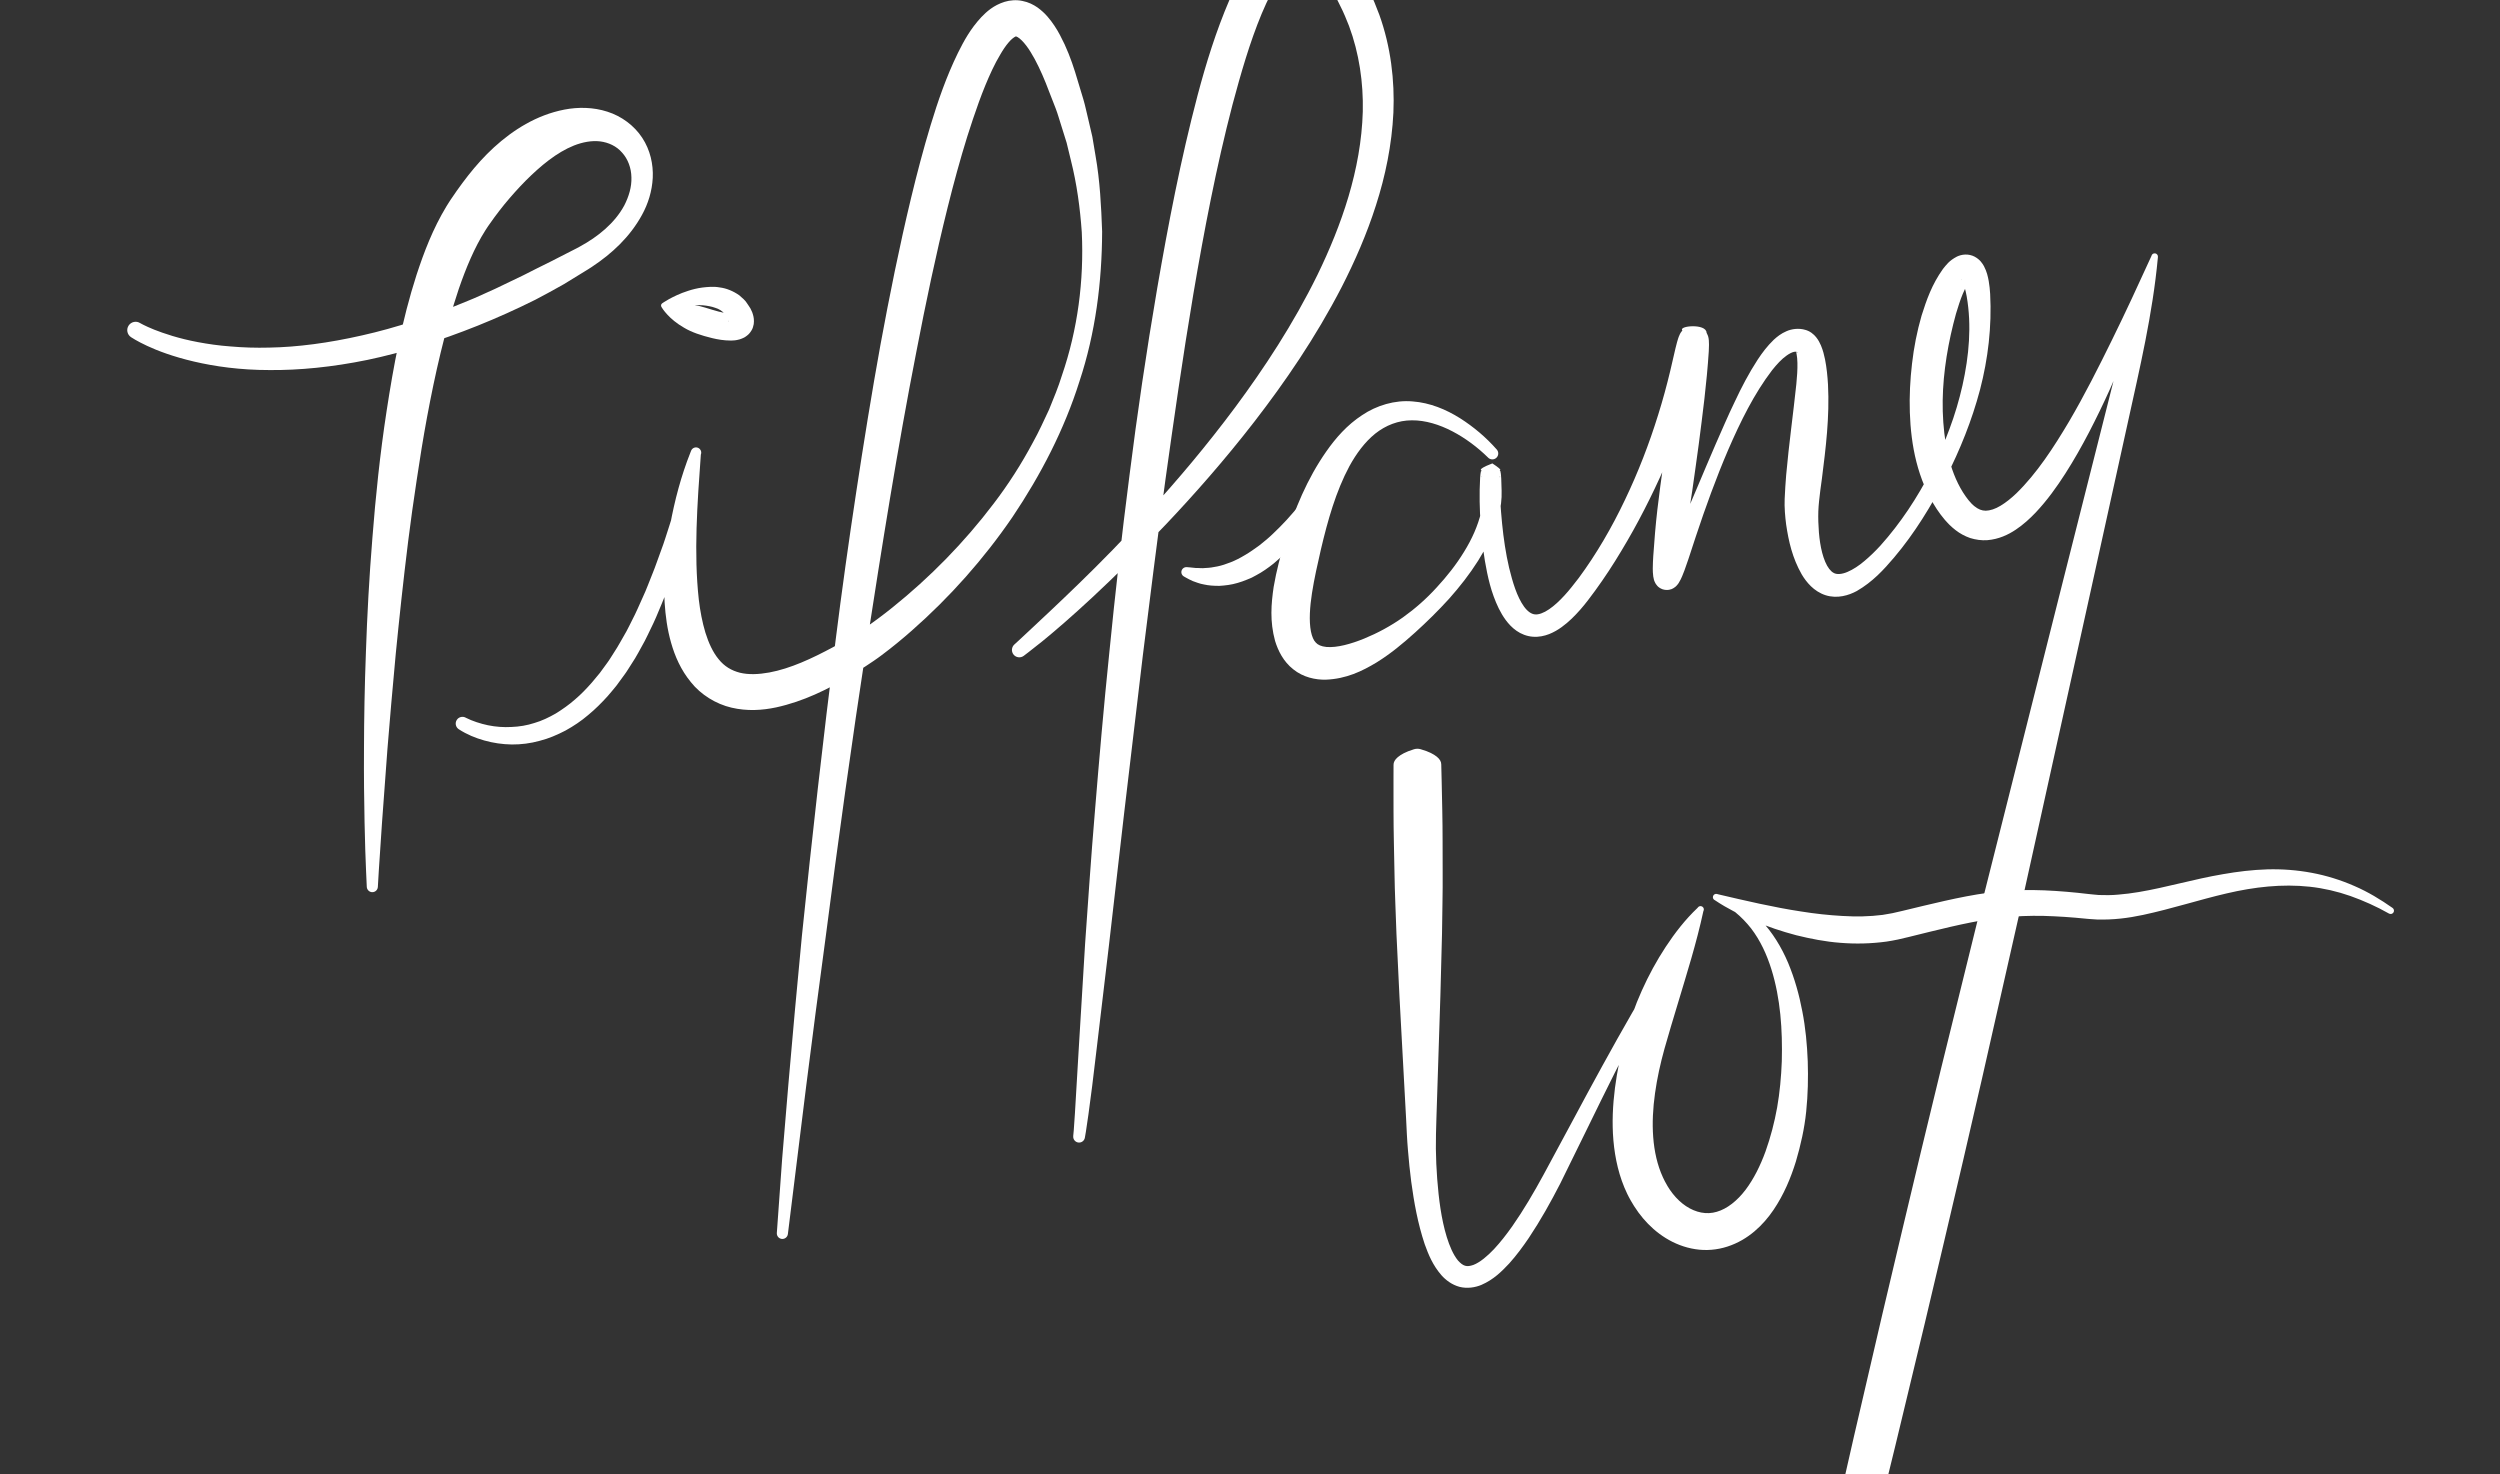 <?xml version="1.0" encoding="utf-8"?>
<!-- Generator: Adobe Illustrator 17.0.0, SVG Export Plug-In . SVG Version: 6.00 Build 0)  -->
<!DOCTYPE svg PUBLIC "-//W3C//DTD SVG 1.1//EN" "http://www.w3.org/Graphics/SVG/1.1/DTD/svg11.dtd">
<svg version="1.1" id="Layer_1" xmlns="http://www.w3.org/2000/svg" xmlns:xlink="http://www.w3.org/1999/xlink" x="0px" y="0px"
	 width="374.981px" height="221.152px" viewBox="0 19.657 374.981 221.152" enable-background="new 0 19.657 374.981 221.152"
	 xml:space="preserve">
<rect x="0" y="19.657" width="374.981" height="221.152" fill="#333333" stroke="none"/>
<g id="Layer_1_1_" display="none">
</g>
<g id="Layer_2">
</g>
<g id="Layer_3" display="none">
</g>
<g id="Layer_4">
</g>
<g id="Layer_5">
	<g>
		<path fill="#FFFFFF" d="M55.014,152.678c0,0-0.039-0.882-0.113-2.537c-0.062-1.653-0.17-4.077-0.22-7.163
			c-0.062-3.086-0.115-6.834-0.085-11.134c0.012-4.301,0.09-9.154,0.291-14.448c0.178-5.296,0.479-11.034,0.973-17.1
			c0.474-6.069,1.124-12.468,2.14-19.075s2.264-13.443,4.473-20.323c1.127-3.437,2.44-6.902,4.491-10.296l0.398-0.634l0.221-0.34
			l0.185-0.272l0.756-1.1c0.559-0.791,1.128-1.551,1.703-2.287c1.166-1.481,2.441-2.91,3.873-4.219
			c2.852-2.596,6.361-4.84,10.55-5.656c2.076-0.399,4.334-0.373,6.457,0.314c2.122,0.671,4.031,2.092,5.224,3.917
			c1.204,1.831,1.673,3.983,1.578,5.992c-0.102,2.019-0.703,3.918-1.616,5.573c-1.816,3.331-4.562,5.839-7.476,7.767
			c-0.192,0.124-0.347,0.235-0.569,0.369l-0.525,0.323l-1.047,0.644c-0.697,0.428-1.391,0.853-2.081,1.277
			c-1.427,0.807-2.869,1.603-4.304,2.348c-2.881,1.442-5.763,2.728-8.615,3.877c-5.706,2.288-11.286,4.043-16.57,5.144
			c-5.287,1.085-10.25,1.561-14.658,1.522c-4.409,0.004-8.253-0.549-11.348-1.275c-3.101-0.723-5.464-1.619-7.03-2.352
			c-1.568-0.731-2.364-1.272-2.411-1.303c-0.582-0.379-0.747-1.158-0.368-1.741c0.379-0.582,1.158-0.747,1.741-0.368
			c-0.049-0.032,0.638,0.392,2.096,0.977c1.456,0.573,3.665,1.333,6.59,1.878c1.46,0.273,3.092,0.515,4.886,0.644
			c1.789,0.155,3.736,0.228,5.818,0.171c4.164-0.074,8.86-0.683,13.883-1.83c5.03-1.122,10.37-2.883,15.848-5.17
			c1.38-0.545,2.735-1.213,4.13-1.824c1.376-0.66,2.768-1.329,4.176-2.005c1.378-0.722,2.789-1.393,4.217-2.113
			c0.721-0.369,1.446-0.74,2.174-1.113l1.095-0.559l0.549-0.28l0.491-0.266c2.695-1.466,5.217-3.496,6.654-6.164
			c0.683-1.329,1.12-2.783,1.07-4.202c-0.02-1.415-0.527-2.759-1.396-3.716c-0.844-0.985-2.05-1.533-3.308-1.69
			c-1.273-0.146-2.614,0.113-3.912,0.62c-2.612,1.047-4.999,3.044-7.224,5.258c-1.109,1.123-2.183,2.322-3.216,3.578
			c-0.517,0.64-1.011,1.277-1.477,1.91l-0.752,1.055l-0.19,0.268l-0.14,0.21l-0.309,0.474c-1.631,2.578-2.901,5.651-3.974,8.767
			c-2.104,6.287-3.568,12.85-4.757,19.234c-0.591,3.198-1.1,6.364-1.559,9.474c-0.477,3.108-0.897,6.16-1.273,9.138
			c-0.739,5.958-1.338,11.615-1.857,16.845c-0.493,5.232-0.903,10.037-1.25,14.3c-0.315,4.267-0.589,7.987-0.815,11.05
			c-0.205,3.067-0.365,5.477-0.475,7.12c-0.096,1.642-0.148,2.518-0.148,2.518l-0.001,0.011c-0.027,0.459-0.421,0.809-0.88,0.782
			C55.368,153.447,55.034,153.097,55.014,152.678z"/>
	</g>
	<g>
		<path fill="#FFFFFF" d="M69.877,127.317c0.99,0.501,2.179,0.883,3.325,1.125c1.162,0.239,2.348,0.323,3.516,0.256
			c1.169-0.043,2.329-0.236,3.44-0.598c1.122-0.324,2.184-0.844,3.207-1.426c1.004-0.624,1.978-1.307,2.88-2.1
			c0.915-0.775,1.755-1.654,2.556-2.569l1.172-1.409l1.089-1.491c0.371-0.49,0.676-1.037,1.017-1.552
			c0.337-0.52,0.669-1.042,0.967-1.592l0.925-1.625c0.299-0.548,0.565-1.117,0.85-1.675c0.586-1.107,1.068-2.271,1.59-3.418
			c0.542-1.136,0.96-2.334,1.441-3.502c0.484-1.167,0.87-2.379,1.32-3.565c0.455-1.185,0.81-2.408,1.209-3.616
			c0.408-1.206,0.755-2.432,1.106-3.658c0.363-1.223,0.754-2.44,1.066-3.68c0.324-1.236,0.665-2.47,1.016-3.704v-0.002l1.551,0.353
			c-0.533,7.372-1.071,14.782-0.304,21.73c0.205,1.723,0.522,3.402,0.991,4.952c0.482,1.541,1.123,2.952,1.99,3.992
			c0.854,1.062,1.912,1.694,3.193,2.021c1.29,0.314,2.812,0.252,4.389-0.036c3.177-0.584,6.423-2.108,9.55-3.786
			c0.781-0.437,1.568-0.863,2.338-1.333l1.159-0.698c0.388-0.235,0.702-0.449,1.087-0.707c1.469-0.999,2.925-2.083,4.336-3.217
			c5.656-4.537,10.799-9.783,15.196-15.593c2.214-2.897,4.182-5.979,5.896-9.195c0.892-1.592,1.631-3.258,2.411-4.906
			c0.684-1.687,1.394-3.37,1.927-5.113c2.372-6.894,3.328-14.246,2.981-21.503c-0.254-3.627-0.742-7.236-1.629-10.757l-0.641-2.641
			l-0.812-2.597c-0.285-0.861-0.513-1.735-0.842-2.581l-0.988-2.534c-0.632-1.697-1.353-3.366-2.139-4.833
			c-0.407-0.728-0.825-1.453-1.282-2.038c-0.444-0.589-0.94-1.073-1.284-1.268c-0.167-0.088-0.268-0.129-0.286-0.107
			c-0.026-0.005,0.007,0.01-0.064,0.037c-0.125,0.041-0.577,0.341-1.003,0.859c-0.435,0.499-0.871,1.152-1.273,1.853
			c-0.416,0.693-0.812,1.44-1.18,2.22c-1.479,3.123-2.644,6.578-3.75,10.037c-1.083,3.479-2.045,7.025-2.936,10.597
			c-1.779,7.148-3.297,14.395-4.698,21.669c-2.852,14.545-5.169,29.222-7.443,43.907c-2.253,14.691-4.296,29.423-6.199,44.175
			c-0.995,7.371-1.965,14.747-2.894,22.128l-2.74,22.15l-0.001,0.009c-0.056,0.456-0.472,0.78-0.928,0.724
			c-0.441-0.055-0.759-0.447-0.728-0.886l0.799-11.147l0.931-11.133c0.641-7.421,1.309-14.84,2.027-22.255
			c1.523-14.82,3.187-29.629,5.065-44.421c0.926-7.398,1.966-14.783,3.083-22.16c1.117-7.378,2.304-14.749,3.637-22.106
			c1.355-7.353,2.83-14.693,4.587-22.005c0.882-3.656,1.838-7.304,2.938-10.941c1.108-3.641,2.348-7.255,4.1-10.843
			c0.893-1.797,1.866-3.59,3.484-5.338c0.818-0.85,1.845-1.792,3.506-2.317c0.811-0.252,1.802-0.33,2.687-0.131
			c0.904,0.172,1.652,0.561,2.259,0.98c1.194,0.863,1.918,1.825,2.545,2.75c0.623,0.932,1.076,1.859,1.518,2.784
			c0.862,1.872,1.455,3.693,1.99,5.528l0.829,2.744c0.273,0.915,0.456,1.859,0.687,2.786l0.651,2.79l0.474,2.829
			c0.666,3.763,0.857,7.588,0.994,11.388c-0.023,7.609-1.004,15.239-3.395,22.463c-2.282,7.256-5.819,14.064-10.054,20.366
			c-4.292,6.275-9.375,12.001-15.11,17.044c-1.435,1.265-2.912,2.476-4.468,3.643c-0.375,0.279-0.818,0.606-1.215,0.871
			l-1.197,0.799c-0.795,0.536-1.623,1.037-2.443,1.546c-3.338,1.96-6.88,3.743-11.02,4.647c-2.062,0.439-4.34,0.591-6.686,0.039
			c-2.335-0.541-4.614-1.957-6.085-3.814c-1.514-1.836-2.407-3.901-2.978-5.918c-0.58-2.024-0.841-4.039-0.97-6.02
			c-0.237-3.965,0.161-7.818,0.813-11.58c0.694-3.761,1.656-7.425,3.071-10.982l0.09-0.227c0.16-0.403,0.617-0.6,1.02-0.44
			c0.403,0.16,0.6,0.616,0.44,1.019l-0.001,0.002c-0.207,1.275-0.424,2.55-0.659,3.823c-0.211,1.277-0.503,2.539-0.766,3.808
			c-0.271,1.267-0.57,2.529-0.915,3.781c-0.34,1.253-0.636,2.519-1.036,3.759c-0.395,1.241-0.717,2.505-1.191,3.724
			c-0.459,1.223-0.853,2.469-1.38,3.672c-0.495,1.214-1,2.424-1.593,3.603c-0.29,0.591-0.561,1.191-0.868,1.776l-0.955,1.74
			c-0.304,0.588-0.67,1.144-1.029,1.705c-0.368,0.555-0.694,1.134-1.098,1.669l-1.187,1.621c-0.419,0.525-0.863,1.036-1.298,1.55
			c-0.908,1.001-1.866,1.968-2.928,2.838c-1.039,0.891-2.196,1.663-3.411,2.333c-1.233,0.64-2.523,1.201-3.887,1.54
			c-1.35,0.375-2.759,0.554-4.158,0.543c-1.4-0.021-2.79-0.224-4.123-0.6c-1.344-0.382-2.596-0.889-3.826-1.686
			c-0.469-0.304-0.603-0.931-0.299-1.4c0.283-0.437,0.847-0.583,1.302-0.355L69.877,127.317z"/>
	</g>
	<g>
		<path fill="#FFFFFF" d="M160.975,190.053c0,0,0.028-0.299,0.082-0.877c0.04-0.589,0.1-1.462,0.178-2.601
			c0.136-2.294,0.335-5.659,0.589-9.942c0.259-4.288,0.575-9.495,0.936-15.467c0.427-5.969,0.865-12.708,1.488-20.05
			c0.601-7.343,1.287-15.298,2.153-23.7c0.83-8.406,1.828-17.261,3.006-26.409c1.147-9.152,2.536-18.589,4.173-28.157
			c1.652-9.566,3.512-19.267,6.048-28.895c1.278-4.815,2.757-9.597,4.772-14.298c1.042-2.345,2.168-4.68,3.869-6.925
			c0.876-1.108,1.867-2.239,3.377-3.136c0.736-0.448,1.66-0.803,2.651-0.932c0.986-0.131,2.044-0.025,2.923,0.293
			c1.782,0.633,2.981,1.716,3.959,2.756c0.969,1.062,1.734,2.164,2.413,3.274c0.676,1.127,1.284,2.196,1.826,3.39
			c0.507,1.013,1.018,2.293,1.471,3.501c1.717,4.784,2.315,9.835,2.11,14.675c-0.236,4.849-1.206,9.504-2.604,13.857
			c-1.385,4.364-3.184,8.442-5.14,12.276c-3.953,7.656-8.563,14.328-13.105,20.211c-4.556,5.879-9.07,10.974-13.207,15.347
			c-4.139,4.373-7.901,8.028-11.057,10.975c-3.16,2.943-5.737,5.152-7.533,6.616c-1.805,1.452-2.809,2.198-2.809,2.198
			c-0.49,0.364-1.181,0.262-1.545-0.228c-0.342-0.461-0.268-1.104,0.149-1.481c0,0,0.897-0.805,2.559-2.377
			c1.67-1.561,4.125-3.847,7.186-6.823c3.061-2.974,6.709-6.661,10.705-11.055c3.994-4.394,8.339-9.499,12.686-15.345
			c4.333-5.845,8.691-12.445,12.334-19.861c3.586-7.391,6.542-15.733,6.789-24.469c0.096-4.345-0.537-8.733-2.07-12.856
			c-0.4-0.999-0.762-1.931-1.333-3.041c-0.45-0.971-1.04-1.972-1.608-2.889c-0.58-0.923-1.212-1.786-1.877-2.491
			c-0.658-0.703-1.377-1.207-1.889-1.366c-0.26-0.093-0.443-0.079-0.65-0.055c-0.205,0.035-0.446,0.103-0.739,0.295
			c-0.584,0.343-1.259,1.048-1.863,1.855c-1.225,1.651-2.238,3.746-3.139,5.875c-1.791,4.309-3.121,8.959-4.371,13.619
			c-2.444,9.36-4.267,18.958-5.878,28.429c-1.599,9.479-2.927,18.863-4.2,27.949c-1.235,9.092-2.337,17.9-3.376,26.255
			c-0.991,8.364-1.929,16.273-2.794,23.572c-0.84,7.308-1.61,14.006-2.293,19.943c-0.706,5.939-1.321,11.117-1.827,15.381
			c-0.501,4.267-0.911,7.619-1.24,9.906c-0.169,1.147-0.298,2.027-0.385,2.62c-0.103,0.599-0.156,0.908-0.156,0.908
			c-0.082,0.479-0.538,0.8-1.016,0.718c-0.455-0.078-0.768-0.493-0.727-0.946L160.975,190.053z"/>
	</g>
	<g>
		<path fill="#FFFFFF" d="M223.183,88.274c-1.559-1.532-3.407-2.918-5.347-3.927c-1.943-1.012-4.044-1.665-6.071-1.645
			c-2.029,0.001-3.914,0.745-5.49,1.996c-1.57,1.268-2.835,2.996-3.87,4.876c-2.04,3.807-3.254,8.148-4.283,12.509
			c-0.503,2.185-1.007,4.429-1.334,6.532c-0.321,2.057-0.467,4.179-0.158,5.761c0.16,0.775,0.411,1.349,0.73,1.66
			c0.295,0.338,0.807,0.583,1.594,0.661c1.59,0.137,3.691-0.453,5.66-1.255c1.994-0.817,3.982-1.885,5.817-3.185
			c1.832-1.304,3.538-2.813,5.056-4.484c1.534-1.656,2.941-3.434,4.105-5.34c1.176-1.892,2.098-3.938,2.579-6.002
			c0.241-1.048,0.336-2.029,0.266-3.088c-0.032-0.566-0.07-1.139-0.122-1.68l-0.044-0.389c-0.012-0.103-0.044-0.272-0.036-0.218
			c0.384,0.219-0.831-0.312,1.11,0.973c2.815-1.079,1.091-0.92,1.621-1.005c0.013-0.051,0.003-0.002,0.001,0.043l-0.018,0.351
			c-0.043,2.17,0.141,4.501,0.351,6.744c0.225,2.258,0.552,4.505,1.057,6.666c0.522,2.124,1.16,4.316,2.234,5.811
			c0.544,0.745,1.105,1.116,1.615,1.167c0.531,0.081,1.353-0.212,2.148-0.765c0.801-0.543,1.579-1.28,2.309-2.077
			c0.362-0.392,0.735-0.833,1.057-1.236l1.074-1.369c2.659-3.597,4.983-7.606,6.937-11.724c1.977-4.124,3.632-8.403,4.983-12.764
			c0.684-2.178,1.283-4.379,1.812-6.593l0.786-3.393l0.234-0.911l0.149-0.5c0.068-0.194,0.103-0.344,0.286-0.719
			c0.076-0.126,0.084-0.202,0.364-0.537c-0.643-0.699,3.586-1.085,3.626,0.348c0.322,0.633,0.252,0.686,0.306,0.858
			c0.02,0.118,0.032,0.228,0.037,0.294c0.024,0.297,0.022,0.472,0.022,0.659c-0.002,0.358-0.016,0.671-0.033,0.983
			c-0.31,4.82-0.916,9.369-1.514,14.01c-0.639,4.612-1.235,9.226-2.103,13.787l-0.648,3.405c-0.106,0.557-0.222,1.132-0.284,1.591
			l-0.063,0.57c-0.004,0.012-0.007-0.004-0.033-0.077c-0.032-0.099-0.025-0.096-0.135-0.31c-0.09-0.108-0.252-0.509-0.923-0.762
			c-0.668-0.215-1.213-0.011-1.39,0.109c-0.182,0.105-0.272,0.194-0.303,0.226c-0.084,0.092-0.073,0.096-0.068,0.095
			c0.061-0.049,0.213-0.277,0.336-0.485c0.13-0.217,0.262-0.455,0.392-0.698c0.26-0.487,0.516-0.996,0.769-1.51
			c0.508-1.028,1.002-2.078,1.471-3.139c1.896-4.244,3.652-8.568,5.512-12.857c0.95-2.137,1.857-4.298,2.888-6.417
			c1.002-2.137,2.09-4.239,3.427-6.292c0.678-1.026,1.422-2.028,2.418-2.989c0.512-0.47,1.098-0.935,1.892-1.275
			c0.771-0.349,1.868-0.505,2.854-0.202l0.182,0.055l0.238,0.098c0.004-0.011,0.291,0.138,0.477,0.271
			c0.319,0.23,0.524,0.442,0.708,0.667c0.354,0.443,0.556,0.852,0.722,1.233c0.319,0.76,0.479,1.434,0.616,2.094
			c0.258,1.313,0.37,2.551,0.445,3.779c0.253,4.886-0.339,9.561-0.917,14.14c-0.159,1.136-0.316,2.274-0.423,3.346
			c-0.049,0.55-0.097,0.99-0.111,1.522c-0.017,0.521-0.017,1.054,0,1.586c0.065,2.111,0.321,4.312,1.034,5.996
			c0.354,0.841,0.82,1.431,1.267,1.659c0.43,0.26,1.193,0.228,2.062-0.143c0.86-0.363,1.752-0.954,2.57-1.655
			c0.827-0.695,1.627-1.471,2.384-2.299c3.004-3.345,5.543-7.199,7.618-11.257c1.053-2.024,1.962-4.122,2.746-6.259
			c0.799-2.132,1.443-4.315,1.943-6.522c0.984-4.405,1.392-8.962,0.634-13.321c-0.094-0.504-0.207-1.038-0.348-1.496
			c-0.131-0.454-0.326-0.9-0.457-1.044c-0.05-0.075-0.101-0.001,0.208,0.194c0.149,0.088,0.398,0.15,0.592,0.143
			c0.197-0.004,0.319-0.048,0.376-0.066c0.166-0.081-0.164,0.229-0.341,0.589c-0.424,0.749-0.832,1.736-1.159,2.735
			c-0.34,1.004-0.643,2.049-0.896,3.112c-1.052,4.246-1.691,8.703-1.569,13.074c0.137,4.338,0.902,8.714,3.02,12.115
			c0.264,0.421,0.549,0.825,0.855,1.207l0.493,0.555c0.134,0.101,0.215,0.222,0.371,0.33c0.597,0.476,1.102,0.678,1.717,0.684
			c0.622-0.013,1.417-0.256,2.219-0.75c0.804-0.48,1.606-1.131,2.37-1.86c3.063-2.984,5.592-6.879,7.912-10.79
			c2.315-3.949,4.392-8.071,6.43-12.218c2.042-4.147,3.985-8.363,5.912-12.584l0.002-0.01c0.054-0.267,0.314-0.439,0.581-0.385
			c0.248,0.05,0.415,0.279,0.393,0.526l-0.013,0.142c-0.78,8.437-2.724,16.599-4.523,24.795l-5.418,24.584l-10.87,49.159
			l-5.558,24.55l-2.829,12.263l-2.873,12.253c-1.913,8.169-3.859,16.331-5.838,24.484c-0.993,4.076-1.943,8.162-2.97,12.23
			c-0.551,2.025-1.224,4.021-2.103,5.969c-0.881,1.947-1.905,3.86-3.352,5.674c-0.191,0.239-0.538,0.278-0.777,0.087
			c-0.104-0.083-0.17-0.197-0.196-0.317c-0.482-2.269-0.541-4.439-0.456-6.574c0.087-2.135,0.378-4.221,0.793-6.279
			c0.903-4.097,1.883-8.176,2.821-12.265c1.883-8.176,3.798-16.345,5.745-24.506l2.919-12.242l2.962-12.232l6.025-24.44
			l12.297-48.822l6.166-24.407c2.061-8.134,3.979-16.302,7.06-24.195l0.961,0.283l-0.005,0.01
			c-2.564,9.002-5.96,17.735-10.306,26.118c-1.096,2.093-2.259,4.162-3.553,6.181s-2.708,3.996-4.443,5.838
			c-0.874,0.916-1.835,1.801-2.991,2.575c-1.139,0.765-2.568,1.438-4.271,1.574c-0.852,0.061-1.739-0.064-2.567-0.321
			c-0.812-0.282-1.557-0.694-2.174-1.175c-0.321-0.224-0.633-0.539-0.938-0.817c-0.138-0.134-0.209-0.22-0.316-0.333l-0.365-0.399
			c-0.435-0.513-0.837-1.05-1.206-1.603c-2.943-4.484-3.884-9.626-4.05-14.514c-0.08-2.463,0.044-4.909,0.33-7.332
			c0.278-2.425,0.746-4.822,1.43-7.188c0.752-2.369,1.54-4.66,3.212-7.006c0.484-0.583,0.894-1.225,2.099-1.852
			c0.317-0.146,0.722-0.28,1.209-0.301c0.484-0.027,1.026,0.097,1.435,0.314c0.835,0.455,1.158,1.007,1.404,1.427
			c0.452,0.865,0.583,1.551,0.713,2.226c0.119,0.676,0.174,1.293,0.217,1.943c0.258,4.899-0.314,9.728-1.516,14.346
			c-1.219,4.618-3.001,9.034-5.147,13.252c-2.183,4.196-4.642,8.266-7.75,11.937c-1.562,1.835-3.202,3.642-5.604,5.029
			c-0.616,0.329-1.31,0.613-2.106,0.759c-0.787,0.153-1.708,0.141-2.57-0.138c-0.865-0.275-1.612-0.784-2.19-1.343
			c-0.579-0.564-1.024-1.176-1.388-1.79c-1.408-2.475-1.955-4.955-2.327-7.45c-0.084-0.626-0.147-1.254-0.191-1.895
			c-0.043-0.63-0.063-1.352-0.034-1.962c0.047-1.247,0.136-2.422,0.226-3.596c0.418-4.66,1.062-9.218,1.525-13.634
			c0.109-1.095,0.185-2.187,0.162-3.183c-0.01-0.491-0.054-0.969-0.123-1.306c-0.031-0.165-0.074-0.289-0.064-0.316
			c0.012-0.01,0.015-0.009,0.105,0.042c0.065,0.052,0.238,0.109,0.107,0.042c0.029,0.009-0.197-0.099,0.041,0.005l-0.024-0.017
			c-0.116-0.087-0.248-0.162-0.56-0.099c-0.299,0.066-0.688,0.265-1.071,0.532c-0.784,0.541-1.517,1.359-2.201,2.211
			c-2.698,3.526-4.768,7.741-6.596,11.959c-1.822,4.249-3.397,8.607-4.864,13.03l-1.097,3.343c-0.188,0.562-0.38,1.125-0.594,1.699
			c-0.107,0.288-0.219,0.577-0.348,0.88c-0.138,0.311-0.255,0.601-0.526,1.028c-0.08,0.116-0.159,0.236-0.347,0.429
			c-0.082,0.084-0.229,0.218-0.474,0.36c-0.241,0.153-0.861,0.381-1.598,0.138c-0.74-0.277-0.951-0.741-1.073-0.913
			c-0.149-0.276-0.156-0.346-0.214-0.513c-0.06-0.215-0.086-0.374-0.105-0.506c-0.063-0.5-0.064-0.815-0.069-1.172
			c0-0.702,0.043-1.28,0.073-1.877l0.268-3.508c0.397-4.65,1.115-9.239,1.736-13.838l0.973-6.882
			c0.315-2.279,0.673-4.597,0.891-6.791l0.058-0.758l0.009-0.212c0.001-0.006,0.003,0.032,0.013,0.078
			c0.04,0.101-0.041,0.08,0.245,0.65c0.011,1.348,4.139,0.987,3.458,0.351c0.232-0.28,0.205-0.292,0.247-0.354
			c0.052-0.115-0.009,0.009-0.036,0.09l-0.114,0.331l-0.231,0.769l-0.932,3.365c-0.666,2.278-1.404,4.532-2.225,6.752
			c-1.637,4.443-3.533,8.777-5.694,12.979c-1.074,2.105-2.227,4.169-3.449,6.197c-1.218,2.042-2.5,4.002-3.933,5.973l-1.046,1.398
			c-0.392,0.513-0.761,0.968-1.176,1.441c-0.82,0.93-1.708,1.837-2.81,2.634c-0.55,0.397-1.166,0.763-1.878,1.045
			c-0.712,0.275-1.549,0.464-2.441,0.39c-0.889-0.063-1.764-0.408-2.436-0.884c-0.685-0.473-1.195-1.042-1.625-1.614
			c-0.843-1.154-1.366-2.347-1.804-3.531c-0.437-1.185-0.737-2.378-0.988-3.567c-0.496-2.379-0.78-4.75-0.961-7.122
			c-0.169-2.387-0.228-4.71-0.087-7.185l0.051-0.517c0.013-0.099,0.024-0.194,0.068-0.387c0.551-0.149-1.168-0.083,1.714-1.188
			c2.004,1.32,0.794,0.878,1.203,1.161c0.075,0.336,0.074,0.458,0.095,0.643l0.034,0.479c0.034,0.618,0.046,1.206,0.056,1.801
			c0.046,1.265-0.126,2.616-0.453,3.822c-0.643,2.456-1.799,4.635-3.067,6.686c-1.291,2.043-2.775,3.93-4.363,5.715
			c-1.607,1.77-3.309,3.444-5.093,5.059c-1.786,1.613-3.66,3.175-5.794,4.498c-2.145,1.29-4.517,2.458-7.608,2.575
			c-1.519,0.037-3.391-0.352-4.867-1.551c-1.5-1.171-2.289-2.815-2.733-4.26c-0.81-2.955-0.583-5.575-0.215-8.092
			c0.423-2.486,1.042-4.76,1.726-7.067c1.425-4.583,3.287-9.133,6.16-13.245c1.427-2.045,3.149-4.003,5.369-5.451
			c2.178-1.477,4.94-2.301,7.575-2.071c2.639,0.197,5.028,1.21,7.101,2.505c2.079,1.326,3.907,2.865,5.536,4.714
			c0.325,0.369,0.29,0.931-0.079,1.256c-0.352,0.31-0.88,0.292-1.21-0.031L223.183,88.274z"/>
	</g>
	<g>
		<path fill="#FFFFFF" d="M99.315,65.159c0,0,0.357-0.256,1.013-0.627c0.663-0.36,1.629-0.855,2.896-1.255
			c0.633-0.207,1.342-0.388,2.131-0.492c0.791-0.086,1.659-0.189,2.615-0.013c0.944,0.113,1.987,0.52,2.926,1.184
			c0.43,0.381,0.912,0.762,1.201,1.263l0.243,0.363l0.119,0.184l0.059,0.093l0.029,0.046l0.015,0.023l0.007,0.012
			c0.024,0.053-0.042-0.102,0.055,0.121l0.132,0.281l0.066,0.14c0.028,0.07,0.07,0.202,0.1,0.303
			c0.132,0.42,0.208,0.899,0.132,1.482c-0.077,0.336-0.132,0.646-0.345,0.968c-0.196,0.33-0.438,0.603-0.693,0.782
			c-0.124,0.095-0.275,0.204-0.39,0.263c-0.112,0.056-0.227,0.108-0.343,0.156c-0.252,0.11-0.434,0.149-0.623,0.191
			c-0.202,0.049-0.378,0.075-0.528,0.083c-0.154,0.011-0.336,0.033-0.467,0.028c-1.138-0.004-2.013-0.17-2.851-0.368
			c-1.651-0.399-3.077-0.88-4.196-1.55c-1.125-0.642-1.966-1.367-2.509-1.961c-0.547-0.585-0.808-1.021-0.808-1.021l-0.096-0.16
			C99.103,65.502,99.152,65.276,99.315,65.159z M99.613,65.164c0,0,0.49-0.09,1.272-0.104c0.786-0.023,1.853,0.05,3.048,0.285
			c0.599,0.114,1.229,0.268,1.875,0.462c0.647,0.186,1.312,0.42,1.99,0.587c0.665,0.167,1.372,0.324,1.864,0.345
			c0.212,0.035,0.385-0.093-0.004,0.158c-0.071,0.074-0.192,0.18-0.278,0.334c-0.064,0.167-0.129,0.248-0.133,0.394
			c-0.026,0.175,0.012,0.236,0.026,0.259c0,0,0.029,0.03,0.024,0.003l-0.05-0.147l-0.1-0.294c0.095,0.217,0.025,0.057,0.045,0.104
			l-0.003-0.005l-0.006-0.01l-0.011-0.019l-0.022-0.039l-0.043-0.079l-0.081-0.163c-0.076-0.253-0.27-0.377-0.39-0.592
			c-0.341-0.325-0.769-0.654-1.355-0.816c-0.55-0.203-1.199-0.315-1.823-0.376c-0.631-0.047-1.256-0.048-1.844-0.041
			c-0.588,0.019-1.131,0.077-1.622,0.116c-0.49,0.045-0.918,0.105-1.272,0.154c-0.713,0.095-1.117,0.165-1.117,0.165L99.613,65.164z
			"/>
	</g>
	<g>
		<path fill="#FFFFFF" d="M201.644,87.888c0,0-0.148,0.499-0.445,1.34c-0.307,0.84-0.783,2.024-1.446,3.409
			c-0.34,0.687-0.719,1.427-1.148,2.199c-0.421,0.776-0.921,1.562-1.441,2.379c-0.522,0.816-1.11,1.63-1.744,2.437
			c-0.641,0.8-1.291,1.625-2.044,2.369c-0.73,0.763-1.524,1.478-2.336,2.158c-0.833,0.661-1.694,1.275-2.615,1.76
			c-0.229,0.122-0.456,0.243-0.68,0.364c-0.238,0.1-0.474,0.198-0.707,0.296c-0.458,0.208-0.942,0.346-1.404,0.494
			c-0.932,0.282-1.865,0.387-2.717,0.44c-0.859,0.005-1.642-0.052-2.316-0.205c-0.679-0.111-1.233-0.355-1.688-0.509
			c-0.445-0.19-0.773-0.382-0.998-0.502c-0.221-0.125-0.339-0.192-0.339-0.192c-0.361-0.204-0.488-0.661-0.284-1.021
			c0.148-0.263,0.431-0.402,0.714-0.379l0.106,0.009c0,0,0.12,0.01,0.345,0.028c0.218,0.022,0.537,0.055,0.943,0.096
			c0.41-0.026,0.88,0.073,1.425-0.006c0.539-0.011,1.136-0.102,1.77-0.233c0.637-0.13,1.304-0.348,1.999-0.624
			c0.697-0.274,1.406-0.636,2.127-1.071c0.726-0.415,1.443-0.935,2.179-1.464c0.718-0.561,1.436-1.158,2.114-1.819
			c0.681-0.652,1.36-1.326,1.997-2.024c0.638-0.697,1.24-1.414,1.83-2.108c1.153-1.409,2.197-2.775,3.059-3.976
			c0.877-1.192,1.575-2.218,2.068-2.935c0.489-0.718,0.768-1.129,0.768-1.129l0.006-0.01c0.157-0.231,0.471-0.29,0.702-0.134
			C201.63,87.453,201.704,87.683,201.644,87.888z"/>
	</g>
	<path fill="#F04D24" stroke="#F04D24" stroke-linecap="round" stroke-linejoin="round" stroke-miterlimit="10" d="M198.624,12.708"
		/>
	<g>
		<path fill="#FFFFFF" d="M213.075,132.03c1.299,0.371,1.955,0.749,2.439,1.128c0.461,0.38,0.666,0.763,0.663,1.148l0.057,2.309
			l0.097,4.618c0.068,3.079,0.041,6.159,0.057,9.238c0.026,3.079-0.069,6.16-0.097,9.24l-0.242,9.241l-0.599,18.484l-0.063,2.315
			c-0.02,0.716-0.023,1.483-0.017,2.229c0.013,1.503,0.092,3.007,0.199,4.503c0.232,2.981,0.597,5.981,1.434,8.716
			c0.416,1.346,0.971,2.661,1.689,3.532c0.782,0.851,1.284,1.009,2.309,0.654c1.013-0.394,2.108-1.336,3.078-2.356
			c0.977-1.045,1.885-2.218,2.745-3.434c1.713-2.448,3.246-5.074,4.701-7.746l4.375-8.119c1.459-2.712,2.91-5.434,4.404-8.135
			c1.471-2.711,3.007-5.392,4.533-8.075c1.567-2.662,3.109-5.336,4.769-7.942c1.6-2.64,3.35-5.19,5.034-7.775l0.007-0.011
			c0.151-0.231,0.46-0.297,0.692-0.146c0.227,0.148,0.294,0.45,0.154,0.68l-0.001,0.001c-1.054,4.884-2.502,9.414-3.849,13.919
			c-0.67,2.25-1.363,4.471-1.979,6.696c-0.618,2.223-1.114,4.465-1.424,6.697c-0.626,4.442-0.486,8.963,1.173,12.585
			c0.099,0.198,0.229,0.502,0.298,0.616c0.14,0.247,0.304,0.571,0.423,0.755l0.348,0.54l0.423,0.574
			c0.585,0.741,1.259,1.378,1.985,1.86c1.461,0.966,3.07,1.31,4.613,0.848c1.549-0.442,3.074-1.66,4.316-3.297
			c1.241-1.643,2.225-3.642,2.995-5.753c0.758-2.126,1.344-4.369,1.744-6.602c0.396-2.263,0.611-4.601,0.697-6.935
			c0.12-4.661-0.184-9.4-1.566-13.807c-0.687-2.196-1.652-4.301-3.038-6.113c-0.705-0.891-1.494-1.717-2.385-2.441
			c-0.902-0.709-1.911-1.282-2.98-1.758l0.369-0.928l0,0c4.205,0.983,8.355,1.961,12.498,2.589c2.066,0.333,4.134,0.557,6.18,0.671
			c2.046,0.124,4.079,0.095,6.051-0.161c1.008-0.15,1.879-0.325,2.973-0.602l3.155-0.761c2.112-0.503,4.241-1,6.42-1.416
			c2.177-0.414,4.414-0.74,6.666-0.869c2.252-0.131,4.5-0.088,6.712,0.057c1.109,0.063,2.204,0.175,3.302,0.277l1.636,0.183
			l0.752,0.077l0.807,0.073c0.904,0.028,1.911,0.044,2.921-0.058c1.006-0.082,2.028-0.21,3.054-0.384
			c4.112-0.686,8.294-1.945,12.65-2.683c2.174-0.382,4.393-0.654,6.632-0.721c2.238-0.064,4.492,0.108,6.694,0.52
			c2.203,0.413,4.349,1.083,6.381,1.975c2.041,0.878,3.937,2.032,5.729,3.29c0.226,0.159,0.281,0.471,0.122,0.697
			c-0.149,0.212-0.434,0.274-0.655,0.149l-0.008-0.004c-1.857-1.056-3.8-1.923-5.779-2.63c-1.985-0.696-4.034-1.167-6.104-1.394
			c-4.148-0.448-8.323,0.036-12.433,0.995c-4.121,0.953-8.206,2.299-12.586,3.238c-2.212,0.469-4.426,0.755-6.91,0.684l-0.808-0.054
			l-0.464-0.033l-0.397-0.037l-1.588-0.149c-1.056-0.08-2.112-0.169-3.161-0.209c-4.213-0.223-8.29,0.074-12.413,0.91
			c-2.063,0.406-4.141,0.904-6.229,1.414l-3.141,0.777c-0.999,0.262-2.244,0.532-3.374,0.697c-2.312,0.313-4.621,0.367-6.884,0.182
			c-2.267-0.169-4.479-0.606-6.645-1.141c-2.158-0.572-4.268-1.273-6.302-2.146c-2.037-0.87-4.011-1.846-5.87-3.093l0,0
			c-0.257-0.098-0.386-0.385-0.289-0.642c0.093-0.245,0.358-0.374,0.605-0.301l0.053,0.016c1.204,0.355,2.387,0.835,3.489,1.491
			c1.085,0.672,2.109,1.468,3.003,2.396c1.773,1.869,3.12,4.097,4.109,6.436c0.976,2.346,1.661,4.792,2.125,7.261
			c0.484,2.47,0.716,4.97,0.814,7.473c0.082,2.505,0.03,5.01-0.231,7.543c-0.26,2.561-0.821,5.042-1.551,7.519
			c-0.767,2.47-1.79,4.937-3.351,7.246c-1.543,2.28-3.797,4.491-6.907,5.5c-1.531,0.501-3.228,0.651-4.837,0.391
			c-1.612-0.247-3.122-0.852-4.435-1.668c-1.316-0.817-2.446-1.839-3.397-2.966c-0.236-0.283-0.455-0.576-0.682-0.865
			c-0.224-0.303-0.443-0.645-0.66-0.969c-0.21-0.323-0.323-0.539-0.489-0.814c-0.24-0.406-0.349-0.66-0.528-0.999
			c-1.248-2.581-1.842-5.34-2.08-8.016c-0.23-2.687-0.094-5.321,0.232-7.885c0.331-2.565,0.861-5.065,1.514-7.511
			c0.659-2.444,1.489-4.823,2.52-7.103c1.024-2.283,2.217-4.48,3.589-6.565c1.375-2.084,2.907-4.068,4.77-5.835l0.001-0.002
			l0.852,0.523c-1.559,2.65-3.181,5.258-4.653,7.957c-1.521,2.668-2.973,5.377-4.425,8.083c-1.418,2.726-2.843,5.447-4.207,8.203
			c-1.385,2.744-2.728,5.51-4.084,8.275l-4.081,8.308c-1.422,2.771-2.944,5.504-4.706,8.144c-0.891,1.316-1.841,2.608-2.942,3.837
			c-1.13,1.204-2.342,2.429-4.189,3.229c-0.917,0.383-2.112,0.586-3.277,0.289c-1.155-0.312-2.074-1.023-2.718-1.751
			c-1.289-1.485-1.937-3.078-2.499-4.636c-1.045-3.137-1.602-6.264-2.027-9.399c-0.207-1.567-0.354-3.136-0.487-4.708
			c-0.066-0.792-0.123-1.564-0.164-2.388l-0.113-2.303l-1.003-18.466l-0.443-9.234c-0.096-3.078-0.258-6.156-0.299-9.235
			c-0.051-3.079-0.145-6.157-0.144-9.237l-0.004-4.619l0.007-2.31c-0.012-0.385,0.185-0.772,0.638-1.162
			c0.475-0.39,1.123-0.782,2.414-1.181C212.413,131.936,212.758,131.939,213.075,132.03z"/>
	</g>
</g>
</svg>
